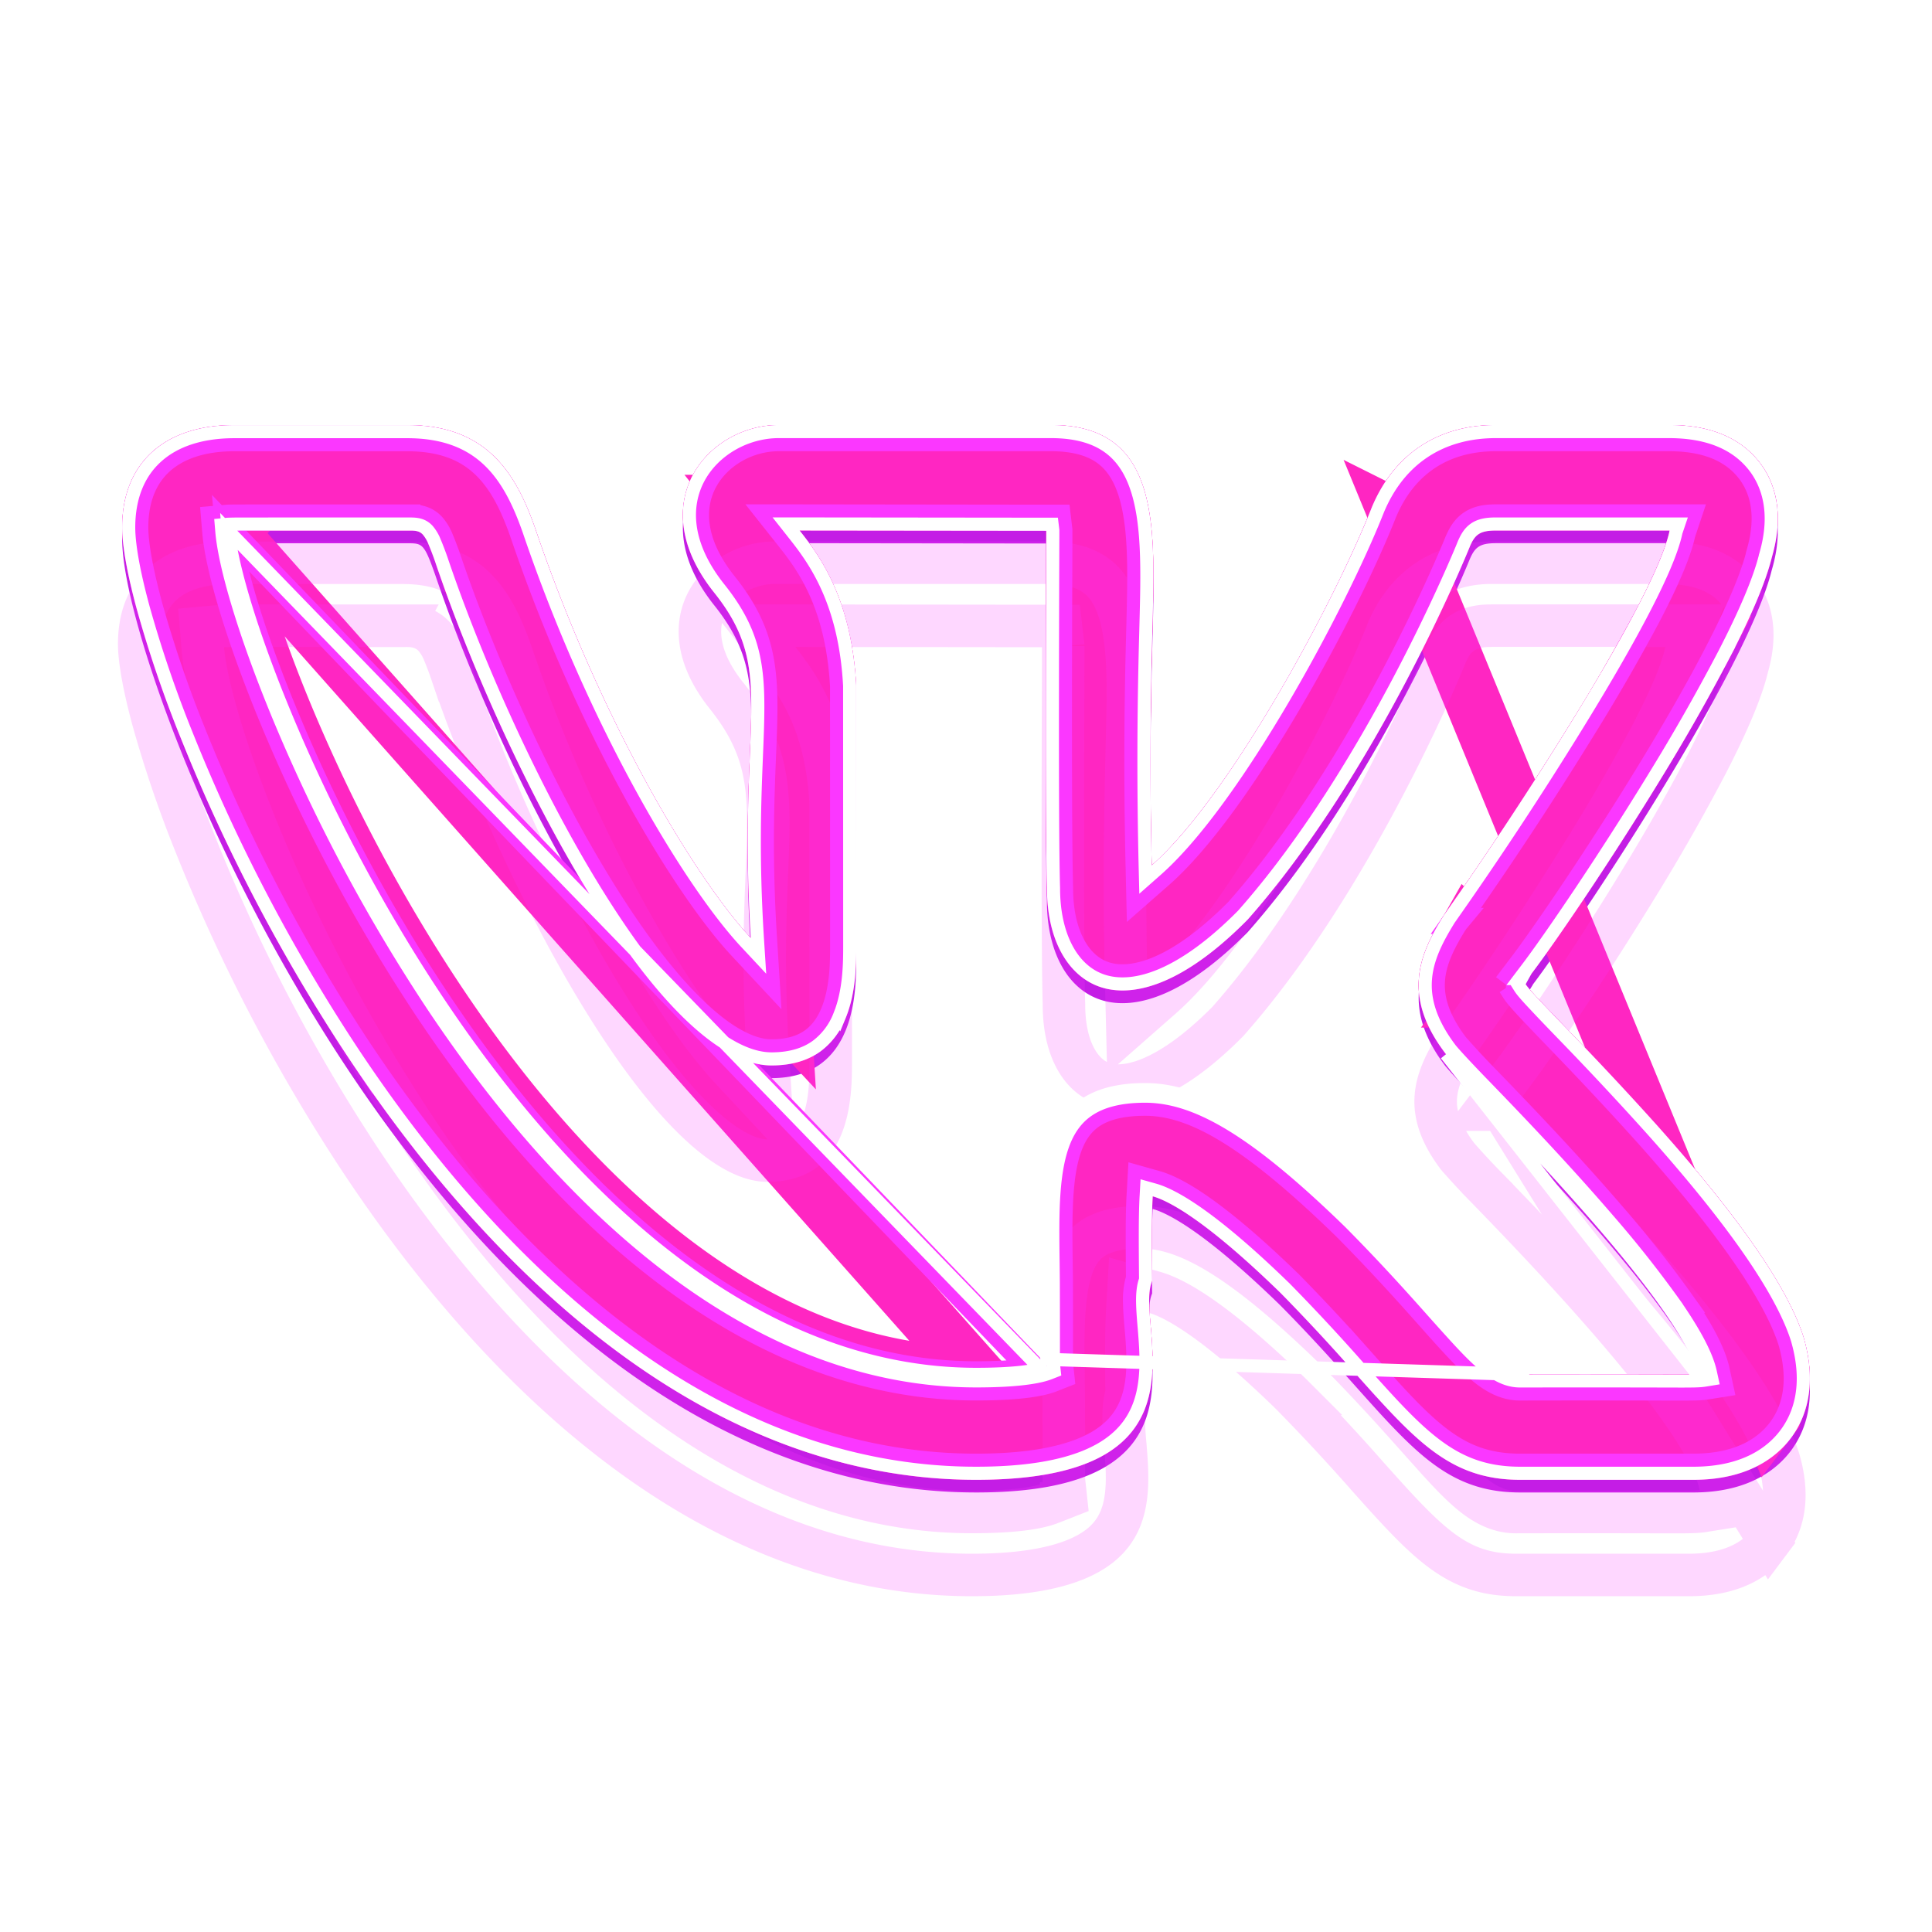 <svg width="50" height="50" fill="none" xmlns="http://www.w3.org/2000/svg"><g clip-path="url(#clip0_112_17419)"><path d="M25.264 38.625c6.318 0 4.065-4 4.553-5.15-.007-.859-.014-1.685.015-2.188.4.113 1.345.592 3.295 2.488 3.012 3.04 3.782 4.85 6.215 4.85h4.479c1.42 0 2.158-.588 2.528-1.08.356-.478.706-1.315.323-2.618-.999-3.137-6.826-8.555-7.188-9.126.055-.106.142-.246.188-.319h-.004c1.15-1.52 5.54-8.096 6.185-10.728a.035.035 0 00.004-.014c.35-1.201.03-1.98-.302-2.42-.499-.66-1.292-.992-2.364-.992h-4.479c-1.5 0-2.637.755-3.212 2.133-.962 2.447-3.666 7.48-5.694 9.262a116.58 116.58 0 01.013-5.883c.066-2.793.277-5.512-2.622-5.512h-7.04c-1.816 0-3.554 1.983-1.672 4.338 1.645 2.064.591 3.214.946 8.94-1.383-1.484-3.843-5.49-5.583-10.609-.488-1.385-1.226-2.668-3.307-2.668H6.063c-1.816 0-2.9.99-2.9 2.648 0 3.724 8.241 24.648 22.1 24.648zM10.54 14.06c.395 0 .435 0 .728.832 1.782 5.246 5.778 13.01 8.697 13.01 2.193 0 2.193-2.248 2.193-3.094l-.002-6.737c-.12-2.23-.931-3.34-1.465-4.013l6.384.008c.004.03-.036 7.452.019 9.25 0 2.553 2.027 4.016 5.192.813 3.339-3.769 5.648-9.403 5.741-9.632.137-.328.255-.439.684-.439h4.499l-.003.017c-.41 1.91-4.452 8-5.804 9.89-.022.03-.042.06-.062.091-.595.972-1.079 2.046.082 3.556h.002c.106.128.38.426.78.841 1.245 1.285 5.515 5.678 5.893 7.425-.25.04-.524.011-4.755.02-.9 0-1.605-1.346-4.293-4.058-2.417-2.351-3.985-3.312-5.414-3.312-2.773 0-2.571 2.251-2.546 4.973.01 2.952-.009 2.019.011 2.204-.162.064-.626.191-1.836.191-11.547 0-19.066-18.327-19.356-21.83.1-.01 1.478-.004 4.633-.006z" fill="#C41DE5"/><g style="mix-blend-mode:hard-light" filter="url(#filter0_f_112_17419)"><path d="M38.98 25.705h-.418l.667-.882c.56-.741 1.935-2.749 3.251-4.902a51.72 51.72 0 001.807-3.173c.504-.978.867-1.815 1.02-2.404v-.01l.018-.063.009-.035.003-.007c.285-1.008.009-1.6-.221-1.906-.365-.482-.97-.773-1.925-.773h-4.479c-1.277 0-2.212.621-2.702 1.79-.494 1.256-1.424 3.15-2.483 4.953-1.052 1.79-2.272 3.562-3.358 4.516l-.884.777-.029-1.177c-.062-2.537-.02-4.475.013-5.91h0l.009-.368c.033-1.291.061-2.422-.186-3.268-.13-.441-.322-.753-.59-.959-.265-.205-.667-.354-1.305-.354h-7.04c-.72 0-1.415.398-1.738.997-.301.558-.336 1.407.496 2.448h0c.448.562.73 1.085.891 1.656.16.563.193 1.14.186 1.79-.004.351-.019.728-.036 1.145-.046 1.138-.104 2.581.024 4.657l.095 1.532-1.046-1.122c-1.453-1.558-3.945-5.64-5.7-10.803-.237-.671-.51-1.238-.921-1.64-.392-.383-.954-.658-1.867-.658H6.063c-.812 0-1.39.22-1.76.558-.364.332-.59.835-.59 1.54 0 .39.112 1.066.361 1.983a30.72 30.72 0 001.104 3.235 45.48 45.48 0 004.295 8.197c3.768 5.658 9.15 10.682 15.79 10.682 1.533 0 2.468-.244 3.036-.57.542-.31.783-.715.895-1.157.118-.473.09-.996.046-1.538l-.008-.105a8.798 8.798 0 01-.041-.672c-.003-.199.008-.43.075-.65-.007-.816-.013-1.622.017-2.127l.04-.683.658.185c.541.153 1.569.717 3.53 2.623l.007.007h0a53.774 53.774 0 011.92 2.06l.044.051c.519.58.944 1.056 1.35 1.443.806.77 1.478 1.133 2.51 1.133h4.479c1.239 0 1.817-.5 2.087-.86L38.98 25.705zm0 0l.04.063c.08.126.254.317.435.509.172.184.395.415.65.68l.118.123c.612.637 1.4 1.46 2.206 2.36.808.903 1.627 1.876 2.304 2.813.681.942 1.19 1.81 1.413 2.507.328 1.122.022 1.78-.238 2.127L38.98 25.705zM10.542 13.18h0-3.463c-.376 0-.657 0-.85.002-.175 0-.315.001-.37.006l-.544.05.045.543c.08.968.634 2.839 1.563 5.056a44.713 44.713 0 003.984 7.434c3.377 5.046 8.288 9.846 14.357 9.846 1.237 0 1.781-.129 2.038-.23l.39-.153-.045-.417h0c0-.009-.003-.026-.006-.047 0-.201.003-.737-.002-2.1v-.003l-.005-.484c-.007-.507-.013-.977.002-1.418.02-.577.077-1.053.2-1.431.12-.369.293-.62.538-.788.251-.171.639-.298 1.261-.298 1.182 0 2.604.797 5.027 3.153.941.95 1.625 1.718 2.174 2.334.23.257.435.488.626.695.314.34.603.629.886.833.293.21.617.356.994.356h.001c1.74-.004 2.809-.001 3.484 0l.384.001c.605.001.792 0 .973-.028l.574-.092-.123-.568c-.12-.555-.519-1.237-.992-1.915-.488-.699-1.11-1.468-1.75-2.213-1.257-1.462-2.616-2.865-3.255-3.524l-.037-.038s0 0 0 0a19.773 19.773 0 01-.753-.81l-.016-.019c-.492-.652-.597-1.154-.561-1.563.038-.44.245-.856.535-1.33l.036-.054h0l.008-.01a98.82 98.82 0 003.276-4.97 51.54 51.54 0 001.677-2.899c.452-.859.814-1.652.937-2.212l.232-.696h-5.26c-.244 0-.52.027-.762.192-.242.166-.356.408-.43.585h0l-.002.005c-.092.229-2.368 5.771-5.633 9.463-1.543 1.558-2.627 1.788-3.216 1.603-.564-.178-1.024-.865-1.024-2.04v-.017c-.027-.888-.031-3.182-.028-5.27.001-1.041.004-2.028.006-2.756l.003-.873v-.366a.777.777 0 00-.003-.032l-.057-.486h-.489l-6.384-.007-1.139-.002.707.893c.49.62 1.232 1.62 1.346 3.687l.002 6.722s0 0 0 0c0 .435-.006 1.102-.233 1.655-.109.265-.26.48-.465.629-.201.146-.495.259-.945.259-.5 0-1.161-.348-1.951-1.135-.77-.766-1.572-1.86-2.354-3.14-1.562-2.556-2.99-5.77-3.87-8.362h0l-.003-.006a7.972 7.972 0 00-.196-.518 1.417 1.417 0 00-.244-.4c-.266-.288-.61-.283-.772-.28h-.035zm16.75 22.683a.54.54 0 01-.223.035 1.154 1.154 0 00.262-.052.517.517 0 01-.04.017z" stroke="#F32E7C" stroke-width="1.1"/></g><g style="mix-blend-mode:hard-light" filter="url(#filter1_f_112_17419)"><path d="M36.167 13.403c-.499 1.267-1.432 3.168-2.494 4.975-1.053 1.792-2.285 3.585-3.392 4.558l-1.156 1.016-.038-1.539c-.062-2.541-.02-4.482.013-5.917h0l.009-.36c.032-1.303.06-2.407-.18-3.225-.123-.419-.3-.695-.53-.873-.229-.177-.59-.319-1.202-.319h-7.04c-.663 0-1.298.369-1.59.909-.262.486-.319 1.262.48 2.261v.001c.459.575.753 1.118.922 1.715.166.586.2 1.183.192 1.838-.003.357-.019.737-.036 1.157-.046 1.137-.104 2.566.024 4.633l.124 2.002-1.368-1.467c-1.474-1.58-3.977-5.685-5.737-10.863-.234-.664-.496-1.2-.879-1.574-.357-.348-.874-.61-1.748-.61H6.063c-.782 0-1.316.212-1.647.514-.322.295-.534.749-.534 1.415 0 .366.107 1.025.356 1.939.244.898.61 1.995 1.097 3.217a45.309 45.309 0 004.28 8.165c3.76 5.647 9.097 10.607 15.649 10.607 1.518 0 2.419-.243 2.95-.547.499-.286.714-.65.815-1.053.111-.442.087-.938.043-1.482l-.01-.104c-.018-.225-.038-.467-.04-.685a2.356 2.356 0 01.075-.676c-.007-.806-.013-1.606.016-2.113l.052-.893.862.242c.584.165 1.638.756 3.602 2.665l.01.01h0a51.55 51.55 0 011.924 2.066l.042.047c.522.583.943 1.055 1.343 1.437.787.75 1.42 1.086 2.394 1.086h4.479c1.183 0 1.712-.473 1.951-.793l-9.605-23.382zm0 0c.463-1.104 1.337-1.684 2.545-1.684h4.48c.918 0 1.465.279 1.789.706.2.266.46.8.198 1.742l-.005.01-.012.05-.024.083v.012c-.151.569-.505 1.383-1.001 2.348a51.13 51.13 0 01-1.801 3.162c-1.314 2.15-2.685 4.153-3.242 4.889l-.873 1.153h.666c.094.142.275.338.444.519.174.185.397.417.652.682l.118.123a89.39 89.39 0 012.202 2.356c.806.9 1.62 1.868 2.293 2.798.678.938 1.173 1.787 1.389 2.459.31 1.065.017 1.667-.212 1.974l-9.606-23.382zm-25.626-.39h0-4.313c-.168 0-.32.002-.385.008l-.71.064.058.711c.083.997.646 2.888 1.576 5.108a44.879 44.879 0 004 7.462c3.382 5.055 8.337 9.921 14.497 9.921 1.245 0 1.814-.129 2.1-.24l.51-.202-.059-.545v-.002l-.005-.04c.001-.211.003-.754-.001-2.087v-.005l-.006-.487c-.007-.506-.013-.97.002-1.407.02-.571.076-1.029.192-1.385.111-.343.266-.558.473-.7.214-.146.565-.268 1.165-.268 1.106 0 2.483.745 4.908 3.103.937.946 1.615 1.708 2.163 2.322.23.26.438.492.632.702.315.34.613.64.911.855.312.223.67.388 1.093.388h.002c1.738-.004 2.807-.001 3.482 0l.385.002c.597 0 .802 0 1-.031l.75-.12-.16-.743c-.129-.591-.546-1.298-1.02-1.976a28.651 28.651 0 00-1.76-2.226c-1.26-1.466-2.622-2.872-3.261-3.531l-.038-.039s0 0 0 0a19.68 19.68 0 01-.744-.8l-.013-.016c-.47-.624-.557-1.085-.526-1.443.035-.398.223-.784.51-1.255a.92.92 0 01.029-.043l.005-.006.004-.007a98.98 98.98 0 003.283-4.979 51.749 51.749 0 001.683-2.909c.45-.853.82-1.661.95-2.246l.304-.91h-5.495c-.253 0-.573.026-.858.222-.285.195-.414.478-.49.659h0l-.003.006c-.092.229-2.357 5.744-5.6 9.41-1.53 1.545-2.548 1.714-3.04 1.558-.46-.145-.907-.734-.907-1.879v-.022c-.027-.884-.03-3.175-.028-5.265.001-1.04.004-2.027.007-2.755l.003-.873v-.362l-.001-.015-.004-.043-.075-.635h-.639l-6.384-.008-1.49-.001.925 1.167c.478.604 1.197 1.57 1.31 3.586l.002 6.718s0 0 0 0c0 .439-.008 1.073-.22 1.59-.1.245-.235.43-.409.557-.168.122-.425.227-.845.227-.43 0-1.049-.305-1.832-1.085-.756-.753-1.55-1.834-2.329-3.108-1.554-2.545-2.978-5.748-3.854-8.33h0l-.003-.007a8.14 8.14 0 00-.201-.53 1.583 1.583 0 00-.275-.447c-.32-.346-.74-.338-.898-.335h-.033zm-4.628.777a3.115 3.115 0 01-.005-.053l19.356 21.83c-10.905 0-18.217-16.345-19.24-21.114h-.051l-.06-.663zm21.143 22.278a.77.77 0 01-.06-.006 1.459 1.459 0 00.456-.088.705.705 0 01-.396.094z" stroke="#FF26C2" stroke-width="1.439"/></g><g style="mix-blend-mode:hard-light" filter="url(#filter2_ddi_112_17419)"><path d="M38.98 25.705h-.418l.667-.882c.56-.741 1.935-2.749 3.251-4.902a51.72 51.72 0 001.807-3.173c.504-.978.867-1.815 1.02-2.404v-.01l.018-.063.009-.035.003-.007c.285-1.008.009-1.6-.221-1.906-.365-.482-.97-.773-1.925-.773h-4.479c-1.277 0-2.212.621-2.702 1.79-.494 1.256-1.424 3.15-2.483 4.953-1.052 1.79-2.272 3.562-3.358 4.516l-.884.777-.029-1.177c-.062-2.537-.02-4.475.013-5.91h0l.009-.368c.033-1.291.061-2.422-.186-3.268-.13-.441-.322-.753-.59-.959-.265-.205-.667-.354-1.305-.354h-7.04c-.72 0-1.415.398-1.738.997-.301.558-.336 1.407.496 2.448h0c.448.562.73 1.085.891 1.656.16.563.193 1.14.186 1.79-.004.351-.019.728-.036 1.145-.046 1.138-.104 2.581.024 4.657l.095 1.532-1.046-1.122c-1.453-1.558-3.945-5.64-5.7-10.803-.237-.671-.51-1.238-.921-1.64-.392-.383-.954-.658-1.867-.658H6.063c-.812 0-1.39.22-1.76.558-.364.332-.59.835-.59 1.54 0 .39.112 1.066.361 1.983a30.72 30.72 0 001.104 3.235 45.48 45.48 0 004.295 8.197c3.768 5.658 9.15 10.682 15.79 10.682 1.533 0 2.468-.244 3.036-.57.542-.31.783-.715.895-1.157.118-.473.09-.996.046-1.538l-.008-.105a8.798 8.798 0 01-.041-.672c-.003-.199.008-.43.075-.65-.007-.816-.013-1.622.017-2.127l.04-.683.658.185c.541.153 1.569.717 3.53 2.623l.007.007h0a53.774 53.774 0 011.92 2.06l.044.051c.519.58.944 1.056 1.35 1.443.806.77 1.478 1.133 2.51 1.133h4.479c1.239 0 1.817-.5 2.087-.86L38.98 25.705zm0 0l.04.063c.08.126.254.317.435.509.172.184.395.415.65.68l.118.123c.612.637 1.4 1.46 2.206 2.36.808.903 1.627 1.876 2.304 2.813.681.942 1.19 1.81 1.413 2.507.328 1.122.022 1.78-.238 2.127L38.98 25.705zM10.542 13.18h0-3.463c-.376 0-.657 0-.85.002-.175 0-.315.001-.37.006l-.544.05.045.543c.08.968.634 2.839 1.563 5.056a44.713 44.713 0 003.984 7.434c3.377 5.046 8.288 9.846 14.357 9.846 1.237 0 1.781-.129 2.038-.23l.39-.153-.045-.417h0c0-.009-.003-.026-.006-.047 0-.201.003-.737-.002-2.1v-.003l-.005-.484c-.007-.507-.013-.977.002-1.418.02-.577.077-1.053.2-1.431.12-.369.293-.62.538-.788.251-.171.639-.298 1.261-.298 1.182 0 2.604.797 5.027 3.153.941.95 1.625 1.718 2.174 2.334.23.257.435.488.626.695.314.34.603.629.886.833.293.21.617.356.994.356h.001c1.74-.004 2.809-.001 3.484 0l.384.001c.605.001.792 0 .973-.028l.574-.092-.123-.568c-.12-.555-.519-1.237-.992-1.915-.488-.699-1.11-1.468-1.75-2.213-1.257-1.462-2.616-2.865-3.255-3.524l-.037-.038s0 0 0 0a19.773 19.773 0 01-.753-.81l-.016-.019c-.492-.652-.597-1.154-.561-1.563.038-.44.245-.856.535-1.33l.036-.054h0l.008-.01a98.82 98.82 0 003.276-4.97 51.54 51.54 0 001.677-2.899c.452-.859.814-1.652.937-2.212l.232-.696h-5.26c-.244 0-.52.027-.762.192-.242.166-.356.408-.43.585h0l-.002.005c-.092.229-2.368 5.771-5.633 9.463-1.543 1.558-2.627 1.788-3.216 1.603-.564-.178-1.024-.865-1.024-2.04v-.017c-.027-.888-.031-3.182-.028-5.27.001-1.041.004-2.028.006-2.756l.003-.873v-.366a.777.777 0 00-.003-.032l-.057-.486h-.489l-6.384-.007-1.139-.002.707.893c.49.62 1.232 1.62 1.346 3.687l.002 6.722s0 0 0 0c0 .435-.006 1.102-.233 1.655-.109.265-.26.48-.465.629-.201.146-.495.259-.945.259-.5 0-1.161-.348-1.951-1.135-.77-.766-1.572-1.86-2.354-3.14-1.562-2.556-2.99-5.77-3.87-8.362h0l-.003-.006a7.972 7.972 0 00-.196-.518 1.417 1.417 0 00-.244-.4c-.266-.288-.61-.283-.772-.28h-.035zm16.75 22.683a.54.54 0 01-.223.035 1.154 1.154 0 00.262-.052.517.517 0 01-.04.017z" stroke="#FB37FF" stroke-opacity=".2" stroke-width="1.1"/></g><g filter="url(#filter3_f_112_17419)"><path d="M38.987 25.493h.109l.102.161c.067.105.225.28.411.478.172.183.393.413.648.678l.119.124a89.696 89.696 0 012.211 2.366c.81.905 1.634 1.884 2.317 2.829.686.948 1.211 1.839 1.445 2.57.348 1.191.025 1.918-.272 2.315-.308.41-.948.945-2.256.945h-4.479c-1.103 0-1.824-.398-2.657-1.192-.411-.392-.842-.874-1.357-1.45l-.049-.055a52.239 52.239 0 00-1.911-2.053h0l-.005-.004c-1.957-1.902-2.953-2.434-3.44-2.571l-.405-.114-.024.42c-.03.504-.023 1.316-.016 2.147a1.88 1.88 0 00-.076.616c.002.203.021.43.04.656l.01.106c.043.54.075 1.095-.053 1.606-.124.492-.398.947-.995 1.29-.613.351-1.59.598-3.14.598-6.752 0-12.19-5.104-15.967-10.777a45.69 45.69 0 01-4.316-8.235 31.06 31.06 0 01-1.111-3.258c-.25-.922-.37-1.62-.37-2.04 0-.751.244-1.316.66-1.695.42-.383 1.054-.614 1.903-.614h4.478c.962 0 1.579.293 2.014.719.448.437.734 1.042.973 1.721 1.75 5.147 4.23 9.2 5.656 10.728l.644.69-.059-.942c-.13-2.088-.07-3.548-.024-4.687.017-.415.032-.786.036-1.13.006-.642-.027-1.197-.178-1.73-.153-.54-.42-1.038-.853-1.582h0c-.875-1.094-.867-2.033-.517-2.68.362-.673 1.131-1.108 1.924-1.108h7.04c.671 0 1.122.156 1.435.397.313.242.525.598.663 1.068.257.88.227 2.044.195 3.324l-.01.376h0a116.972 116.972 0 00-.012 5.9l.017.724.545-.478c1.057-.93 2.263-2.675 3.314-4.464 1.056-1.797 1.98-3.682 2.47-4.926.523-1.249 1.536-1.921 2.898-1.921h4.48c1 0 1.677.307 2.093.857.27.359.563 1.024.25 2.11l-.001.003-.004.017-.011.038v.007c-.156.615-.532 1.48-1.044 2.473-.515 1-1.156 2.11-1.814 3.187-1.318 2.157-2.697 4.171-3.263 4.92l-.41.542zm-28.446-12.1h0H7.08l-.85.001c-.18 0-.307.002-.351.006l-.335.03.028.335c.077.932.62 2.777 1.548 4.992a44.499 44.499 0 003.964 7.397c3.37 5.037 8.225 9.752 14.18 9.752 1.228 0 1.741-.128 1.961-.214l.24-.095-.027-.257a.577.577 0 00-.008-.05c.001-.185.003-.71-.001-2.118v-.002l-.006-.48c-.007-.508-.013-.985.003-1.431.02-.584.078-1.083.21-1.49.13-.4.326-.695.62-.896.297-.203.73-.335 1.38-.335 1.277 0 2.755.86 5.176 3.214.946.954 1.638 1.73 2.187 2.348.228.256.432.485.62.687.313.34.589.614.854.805.27.194.551.316.87.316h0c1.74-.004 2.81-.001 3.485 0l.385.002c.613 0 .78 0 .939-.026l.353-.056-.076-.35c-.11-.51-.485-1.161-.958-1.839a29.442 29.442 0 00-1.737-2.196c-1.253-1.457-2.609-2.856-3.248-3.515l-.037-.038a19.742 19.742 0 01-.763-.822l-.019-.022c-.52-.688-.647-1.242-.606-1.713.043-.493.274-.946.567-1.425l.046-.068h0l.005-.006a98.554 98.554 0 003.268-4.957 51.286 51.286 0 001.67-2.887c.454-.863.803-1.636.919-2.164l.001-.007.143-.428h-4.968c-.233 0-.456.028-.643.156s-.282.32-.353.491l-.002.003c-.092.23-2.38 5.807-5.675 9.528-1.558 1.575-2.724 1.884-3.433 1.66-.694-.218-1.173-1.027-1.173-2.242h0v-.01c-.027-.892-.03-3.19-.028-5.277.001-1.042.004-2.028.007-2.756l.003-.873v-.353l-.001-.008-.001-.013-.035-.298h-.301l-6.384-.008h-.701l.435.549c.507.64 1.275 1.683 1.392 3.812l.002 6.728s0 0 0 0c0 .43-.004 1.138-.249 1.735-.12.292-.292.542-.537.72-.242.176-.581.3-1.069.3-.588 0-1.302-.4-2.1-1.197-.787-.783-1.6-1.892-2.386-3.179-1.571-2.572-3.006-5.801-3.89-8.405h0l-.001-.003a7.84 7.84 0 00-.191-.504 1.212 1.212 0 00-.206-.341c-.199-.216-.452-.214-.617-.213h-.034zm-4.628.397a3.115 3.115 0 01-.005-.053l20.855 21.729c-.282.052-.746.102-1.5.102-11.215 0-18.631-17.292-19.312-21.494h-.012l-.026-.284z" stroke="#FB37FF" stroke-width=".677"/></g><g filter="url(#filter4_f_112_17419)"><path d="M39.328 25.324h.044a2.576 2.576 0 00-.038.071l-.045.087.052.082c.056.088.2.249.392.452.17.183.39.412.646.677l.119.123a89.633 89.633 0 012.215 2.371c.812.907 1.64 1.891 2.328 2.842.69.954 1.228 1.862 1.47 2.62.365 1.247.029 2.03-.298 2.466-.339.452-1.028 1.013-2.392 1.013h-4.479c-1.16 0-1.92-.425-2.773-1.238-.417-.398-.851-.884-1.364-1.457l-.052-.058a52.162 52.162 0 00-1.905-2.047l-.003-.002c-1.954-1.9-2.924-2.404-3.367-2.529l-.203-.057-.012.21c-.03.503-.023 1.321-.015 2.166-.064.17-.08.374-.077.585.003.196.021.416.04.643l.009.107c.044.538.079 1.12-.057 1.661-.134.532-.434 1.028-1.075 1.396-.649.372-1.659.62-3.224.62-6.841 0-12.322-5.167-16.108-10.852a45.86 45.86 0 01-4.332-8.267 31.233 31.233 0 01-1.117-3.276c-.252-.925-.376-1.641-.376-2.083 0-.79.258-1.404.715-1.82.458-.42 1.138-.659 2.017-.659h4.478c1.001 0 1.662.307 2.133.767.476.465.773 1.101 1.014 1.787 1.745 5.133 4.215 9.162 5.62 10.668l.322.345-.03-.471c-.13-2.098-.07-3.572-.024-4.712.017-.412.032-.78.035-1.118.007-.637-.026-1.172-.171-1.682-.146-.514-.4-.992-.823-1.522h0c-.907-1.136-.921-2.148-.534-2.867.395-.73 1.224-1.197 2.075-1.197h7.039c.698 0 1.189.164 1.538.433.35.27.578.662.722 1.154.266.907.235 2.1.202 3.37l-.01.382h0a116.905 116.905 0 00-.012 5.892l.009.362.272-.24c1.036-.91 2.23-2.634 3.28-4.422 1.053-1.792 1.974-3.67 2.46-4.903.548-1.314 1.623-2.028 3.054-2.028h4.48c1.035 0 1.77.32 2.228.925.3.4.608 1.124.275 2.27l-.001.004h0v.002l-.006.018v.003c-.157.637-.544 1.525-1.062 2.53a52.083 52.083 0 01-1.82 3.198c-1.32 2.16-2.703 4.18-3.273 4.933l-.206.272zM10.54 13.562h0-3.46l-.85.001a7.818 7.818 0 00-.336.005l-.167.016.014.167c.074.904.608 2.727 1.535 4.94a44.332 44.332 0 003.949 7.37c3.365 5.027 8.175 9.676 14.04 9.676 1.218 0 1.707-.128 1.898-.203l.12-.047-.014-.129a.35.35 0 00-.006-.043h0l-.002-.007c0-.165.003-.675-.002-2.136h0l-.005-.476c-.007-.51-.013-.992.002-1.443.021-.589.08-1.107.219-1.536.138-.426.353-.757.685-.984.334-.228.805-.364 1.476-.364 1.353 0 2.876.91 5.295 3.263.95.958 1.648 1.741 2.198 2.36.227.254.43.48.614.68.313.339.579.603.829.782.252.182.5.285.771.285h0c1.74-.004 2.811-.001 3.486 0l.384.001c.621.002.77 0 .912-.023l.177-.029-.038-.174c-.103-.474-.46-1.1-.932-1.778a28.885 28.885 0 00-1.727-2.183c-1.249-1.453-2.602-2.849-3.24-3.508l-.037-.038c-.401-.415-.672-.71-.773-.831l-.02-.025c-.542-.716-.688-1.311-.643-1.832.047-.537.297-1.018.593-1.5a.916.916 0 01.054-.08h0l.002-.004a98.478 98.478 0 003.261-4.947c.617-1 1.205-2.003 1.665-2.877.456-.865.795-1.62.904-2.124a.227.227 0 00.002-.01v-.003l.072-.213h-4.732c-.223 0-.403.027-.547.126-.144.098-.223.248-.293.416v.002c-.093.229-2.392 5.835-5.709 9.58-1.57 1.588-2.802 1.96-3.608 1.706-.799-.252-1.291-1.158-1.291-2.404h0v-.005c-.027-.896-.031-3.197-.028-5.282.001-1.042.004-2.029.006-2.757l.003-.873.001-.244v-.099l-.001-.01-.018-.15h-.15l-6.384-.007h-.35l.217.275c.52.657 1.31 1.733 1.428 3.912l.002 6.733s0 0 0 0c0 .426-.002 1.167-.261 1.8a1.795 1.795 0 01-.594.792c-.276.2-.65.332-1.169.332-.659 0-1.414-.443-2.22-1.246-.8-.796-1.62-1.918-2.41-3.21-1.58-2.585-3.019-5.826-3.906-8.44h0v-.001a7.72 7.72 0 00-.187-.492 1.052 1.052 0 00-.175-.294c-.147-.16-.328-.16-.5-.159h-.027zM39.343 35.57c-.581 0-1.08-.561-2.084-1.687a55.808 55.808 0 00-2.209-2.372c-2.417-2.35-3.985-3.312-5.414-3.312-2.611 0-2.585 1.996-2.551 4.502l.005.472c.004 1.196.003 1.754.002 2.007l12.251.39zm4.585-.005a.802.802 0 01.005.02l.165-.035-.026-.168a.508.508 0 01-.018.003c-.582-1.825-4.561-5.932-5.812-7.223l-.036-.037c-.4-.415-.675-.714-.781-.841l6.503 8.281zM5.913 13.79a3.115 3.115 0 01-.005-.053L26.93 35.43c-.252.063-.74.138-1.665.138-11.373 0-18.839-17.78-19.338-21.663h-.003s0 0 0 0l-.01-.115z" stroke="#fff" stroke-width=".339"/></g></g><defs><filter id="filter0_f_112_17419" x="-1.916" y="5.922" width="53.833" height="37.454" filterUnits="userSpaceOnUse" color-interpolation-filters="sRGB"><feFlood flood-opacity="0" result="BackgroundImageFix"/><feBlend in="SourceGraphic" in2="BackgroundImageFix" result="shape"/><feGaussianBlur stdDeviation="2.539" result="effect1_foregroundBlur_112_17419"/></filter><filter id="filter1_f_112_17419" x="1.469" y="9.307" width="47.062" height="30.683" filterUnits="userSpaceOnUse" color-interpolation-filters="sRGB"><feFlood flood-opacity="0" result="BackgroundImageFix"/><feBlend in="SourceGraphic" in2="BackgroundImageFix" result="shape"/><feGaussianBlur stdDeviation=".846" result="effect1_foregroundBlur_112_17419"/></filter><filter id="filter2_ddi_112_17419" x=".962" y="10.492" width="48.077" height="31.698" filterUnits="userSpaceOnUse" color-interpolation-filters="sRGB"><feFlood flood-opacity="0" result="BackgroundImageFix"/><feColorMatrix in="SourceAlpha" values="0 0 0 0 0 0 0 0 0 0 0 0 0 0 0 0 0 0 127 0" result="hardAlpha"/><feOffset dy="1.1"/><feGaussianBlur stdDeviation=".423"/><feColorMatrix values="0 0 0 0 0.3 0 0 0 0 0 0 0 0 0 0.26 0 0 0 0.7 0"/><feBlend mode="multiply" in2="BackgroundImageFix" result="effect1_dropShadow_112_17419"/><feColorMatrix in="SourceAlpha" values="0 0 0 0 0 0 0 0 0 0 0 0 0 0 0 0 0 0 127 0" result="hardAlpha"/><feOffset dy="1.693"/><feGaussianBlur stdDeviation="1.1"/><feColorMatrix values="0 0 0 0 0.6 0 0 0 0 0 0 0 0 0 0.6 0 0 0 1 0"/><feBlend mode="color-dodge" in2="effect1_dropShadow_112_17419" result="effect2_dropShadow_112_17419"/><feBlend in="SourceGraphic" in2="effect2_dropShadow_112_17419" result="shape"/><feColorMatrix in="SourceAlpha" values="0 0 0 0 0 0 0 0 0 0 0 0 0 0 0 0 0 0 127 0" result="hardAlpha"/><feOffset dx="-.11" dy=".22"/><feGaussianBlur stdDeviation=".055"/><feComposite in2="hardAlpha" operator="arithmetic" k2="-1" k3="1"/><feColorMatrix values="0 0 0 0 1 0 0 0 0 1 0 0 0 0 1 0 0 0 0.5 0"/><feBlend in2="shape" result="effect3_innerShadow_112_17419"/></filter><filter id="filter3_f_112_17419" x="2.993" y="10.831" width="44.015" height="27.636" filterUnits="userSpaceOnUse" color-interpolation-filters="sRGB"><feFlood flood-opacity="0" result="BackgroundImageFix"/><feBlend in="SourceGraphic" in2="BackgroundImageFix" result="shape"/><feGaussianBlur stdDeviation=".085" result="effect1_foregroundBlur_112_17419"/></filter><filter id="filter4_f_112_17419" x="3.049" y="10.887" width="43.902" height="27.523" filterUnits="userSpaceOnUse" color-interpolation-filters="sRGB"><feFlood flood-opacity="0" result="BackgroundImageFix"/><feBlend in="SourceGraphic" in2="BackgroundImageFix" result="shape"/><feGaussianBlur stdDeviation=".056" result="effect1_foregroundBlur_112_17419"/></filter><clipPath id="clip0_112_17419"><path fill="#fff" d="M0 0h50v50H0z"/></clipPath></defs></svg>